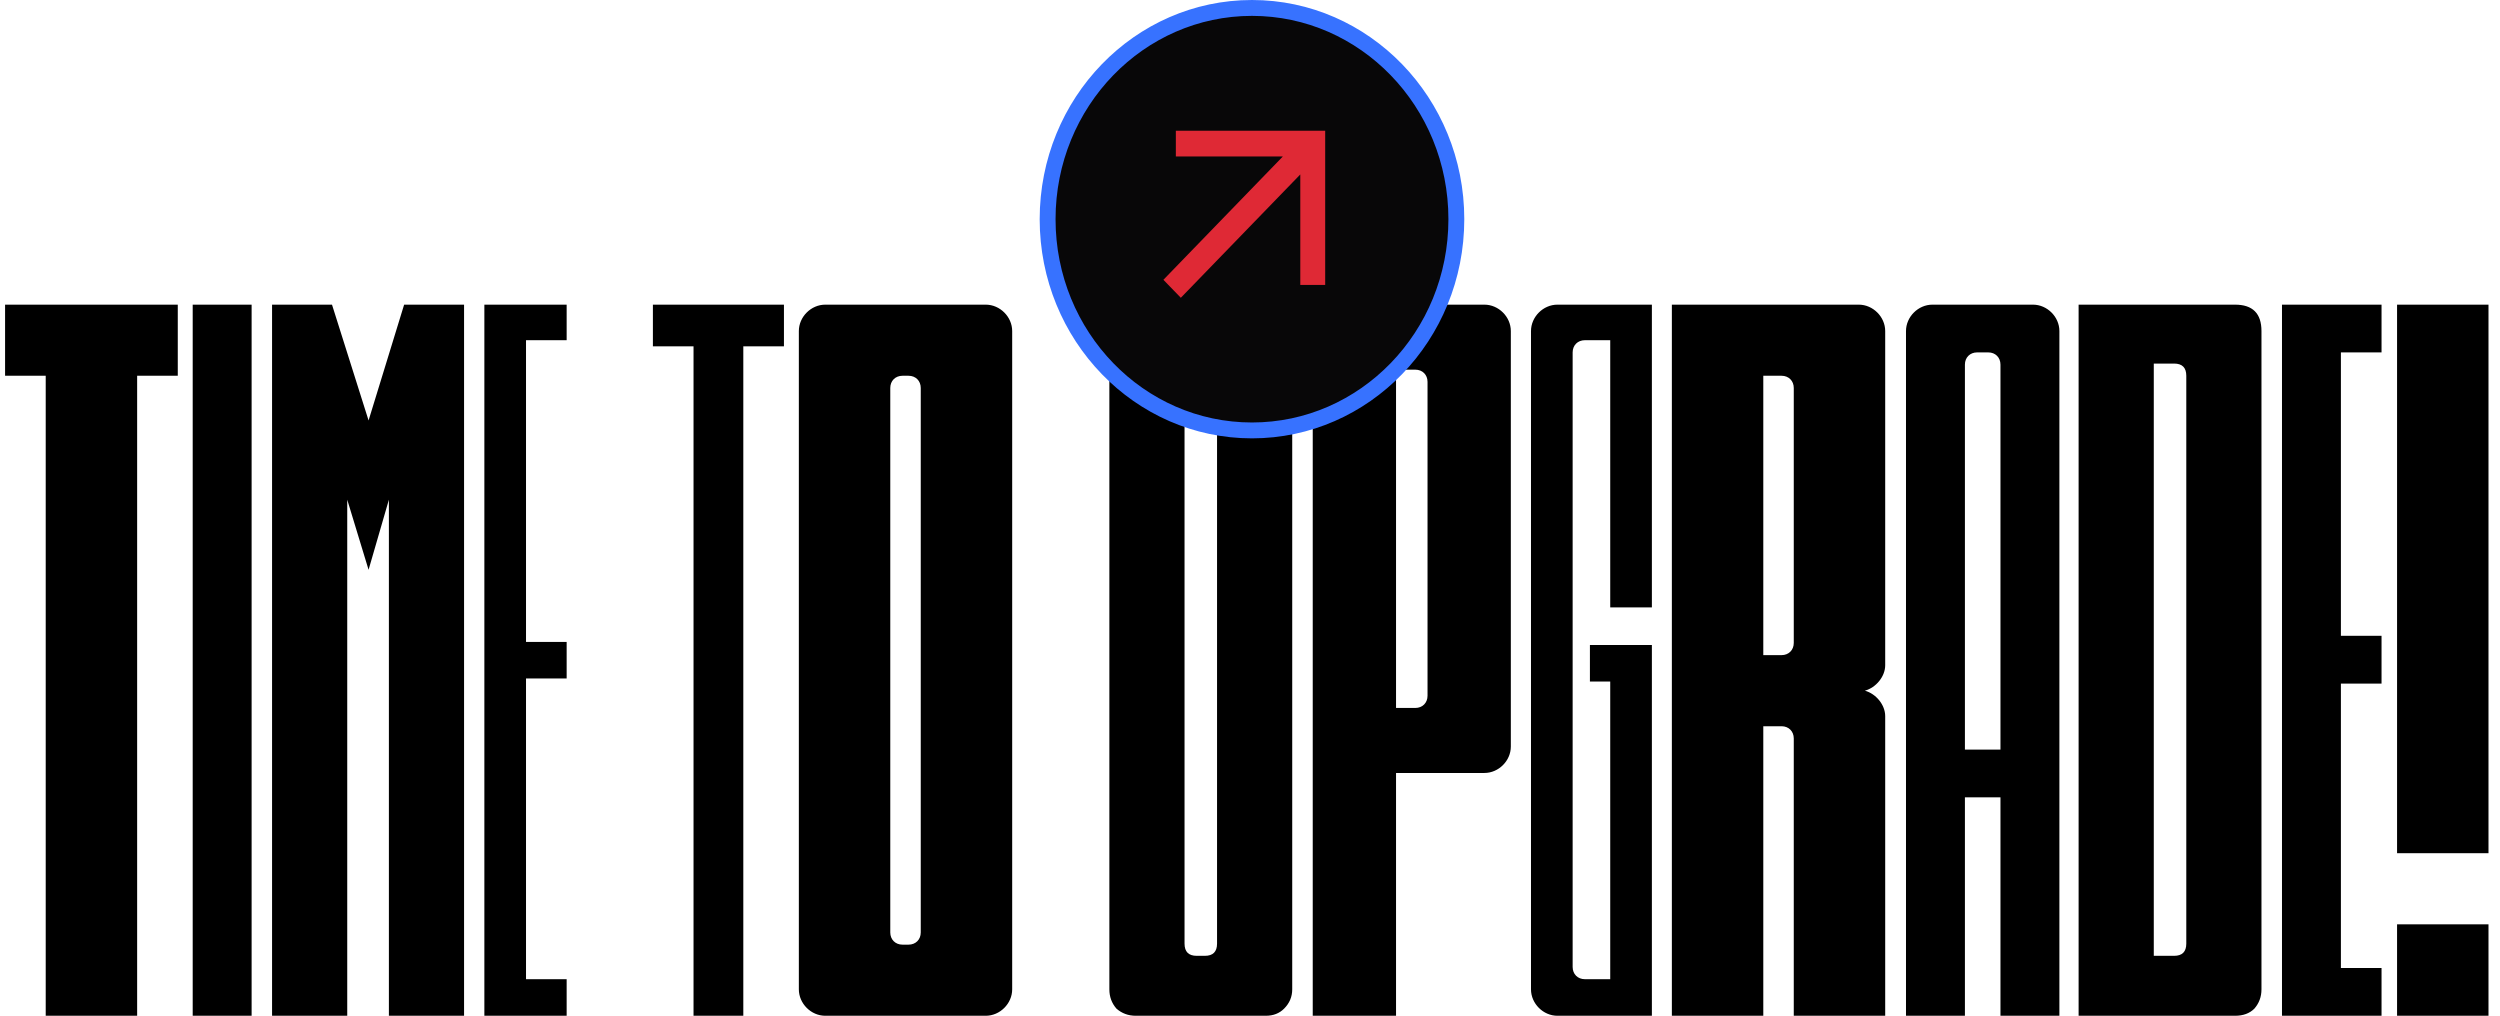 <svg width="630" height="256" viewBox="0 0 630 256" fill="none" xmlns="http://www.w3.org/2000/svg">
<path d="M11.52 255.972H34.56V94.692H44.8V76.772H1.28V94.692H11.52V255.972ZM48.56 255.972H63.408V76.772H48.56V255.972ZM68.56 76.772H83.664L92.88 105.956L101.84 76.772H116.944V255.972H98V125.924L92.88 143.588L87.504 125.924V255.972H68.56V76.772ZM122.06 255.972H142.796V246.756H132.556V170.98H142.796V161.764H132.556V85.732H142.796V76.772H122.06V255.972ZM174.77 255.972H187.314V87.268H197.554V76.772H164.53V87.268H174.77V255.972ZM255.07 83.428C255.07 79.844 251.998 76.772 248.414 76.772H207.966C204.382 76.772 201.31 79.844 201.31 83.428V249.316C201.31 252.9 204.382 255.972 207.966 255.972H248.414C251.998 255.972 255.07 252.9 255.07 249.316V83.428ZM232.03 234.98C232.03 236.772 230.75 238.052 228.958 238.052H227.422C225.63 238.052 224.35 236.772 224.35 234.98V97.764C224.35 95.972 225.63 94.692 227.422 94.692H228.958C230.75 94.692 232.03 95.972 232.03 97.764V234.98ZM325.64 249.316C325.64 251.193 324.957 252.814 323.592 254.18C322.397 255.374 320.861 255.972 318.984 255.972H286.216C284.339 255.972 282.717 255.374 281.352 254.18C280.157 252.814 279.56 251.193 279.56 249.316V77.028H298.504V237.796C298.504 239.844 299.528 240.868 301.576 240.868H303.624C305.672 240.868 306.696 239.844 306.696 237.796V77.028H325.64V249.316ZM380.73 83.428C380.73 79.844 377.658 76.772 374.074 76.772H330.81V255.972H351.802V194.788H374.074C377.658 194.788 380.73 191.716 380.73 188.132V83.428ZM359.738 175.332C359.738 177.124 358.458 178.404 356.666 178.404H351.802V93.156H356.666C358.458 93.156 359.738 94.436 359.738 96.228V175.332ZM385.81 249.316C385.81 252.9 388.882 255.972 392.466 255.972H416.274V162.532H400.658V171.748H405.778V246.756H399.378C397.586 246.756 396.306 245.476 396.306 243.684V88.804C396.306 87.012 397.586 85.732 399.378 85.732H405.778V153.06H416.274V76.772H392.466C388.882 76.772 385.81 79.844 385.81 83.428V249.316ZM475.07 255.972V180.452C475.07 177.636 472.766 174.82 469.95 174.052C472.766 173.284 475.07 170.468 475.07 167.652V83.428C475.07 79.844 471.998 76.772 468.414 76.772H421.31V255.972H444.35V183.012H448.958C450.75 183.012 452.03 184.292 452.03 186.084V255.972H475.07ZM452.03 162.02C452.03 163.812 450.75 165.092 448.958 165.092H444.35V94.692H448.958C450.75 94.692 452.03 95.972 452.03 97.764V162.02ZM480.31 255.972H495.158V200.932H504.118V255.972H518.966V83.428C518.966 79.844 515.894 76.772 512.31 76.772H486.966C483.382 76.772 480.31 79.844 480.31 83.428V255.972ZM495.158 91.876C495.158 90.084 496.438 88.804 498.23 88.804H501.046C502.838 88.804 504.118 90.084 504.118 91.876V188.9H495.158V91.876ZM569.89 249.316C569.89 251.193 569.293 252.814 568.098 254.18C566.903 255.374 565.282 255.972 563.234 255.972H523.81V76.772H563.234C567.671 76.772 569.89 78.99 569.89 83.428V249.316ZM550.946 94.692C550.946 92.644 549.922 91.62 547.874 91.62H542.754V240.868H547.874C549.922 240.868 550.946 239.844 550.946 237.796V94.692ZM575.06 255.972H600.148V243.94H589.908V172.26H600.148V160.228H589.908V88.804H600.148V76.772H575.06V255.972ZM627.1 215.012V76.772H604.06V215.012H627.1ZM627.1 255.972V232.932H604.06V255.972H627.1Z" fill="black"/>
<path d="M367 55.233C367 84.693 343.883 108.466 315.5 108.466C287.117 108.466 264 84.693 264 55.233C264 25.773 287.117 2 315.5 2C343.883 2 367 25.773 367 55.233Z" fill="#080708" stroke="#3772FF" stroke-width="4"/>
<path d="M297.567 75.04L293.177 70.507L323.284 39.425H296.313V32.949H333.947V71.803H327.675V43.958L297.567 75.04Z" fill="#DF2935"/>
</svg>
